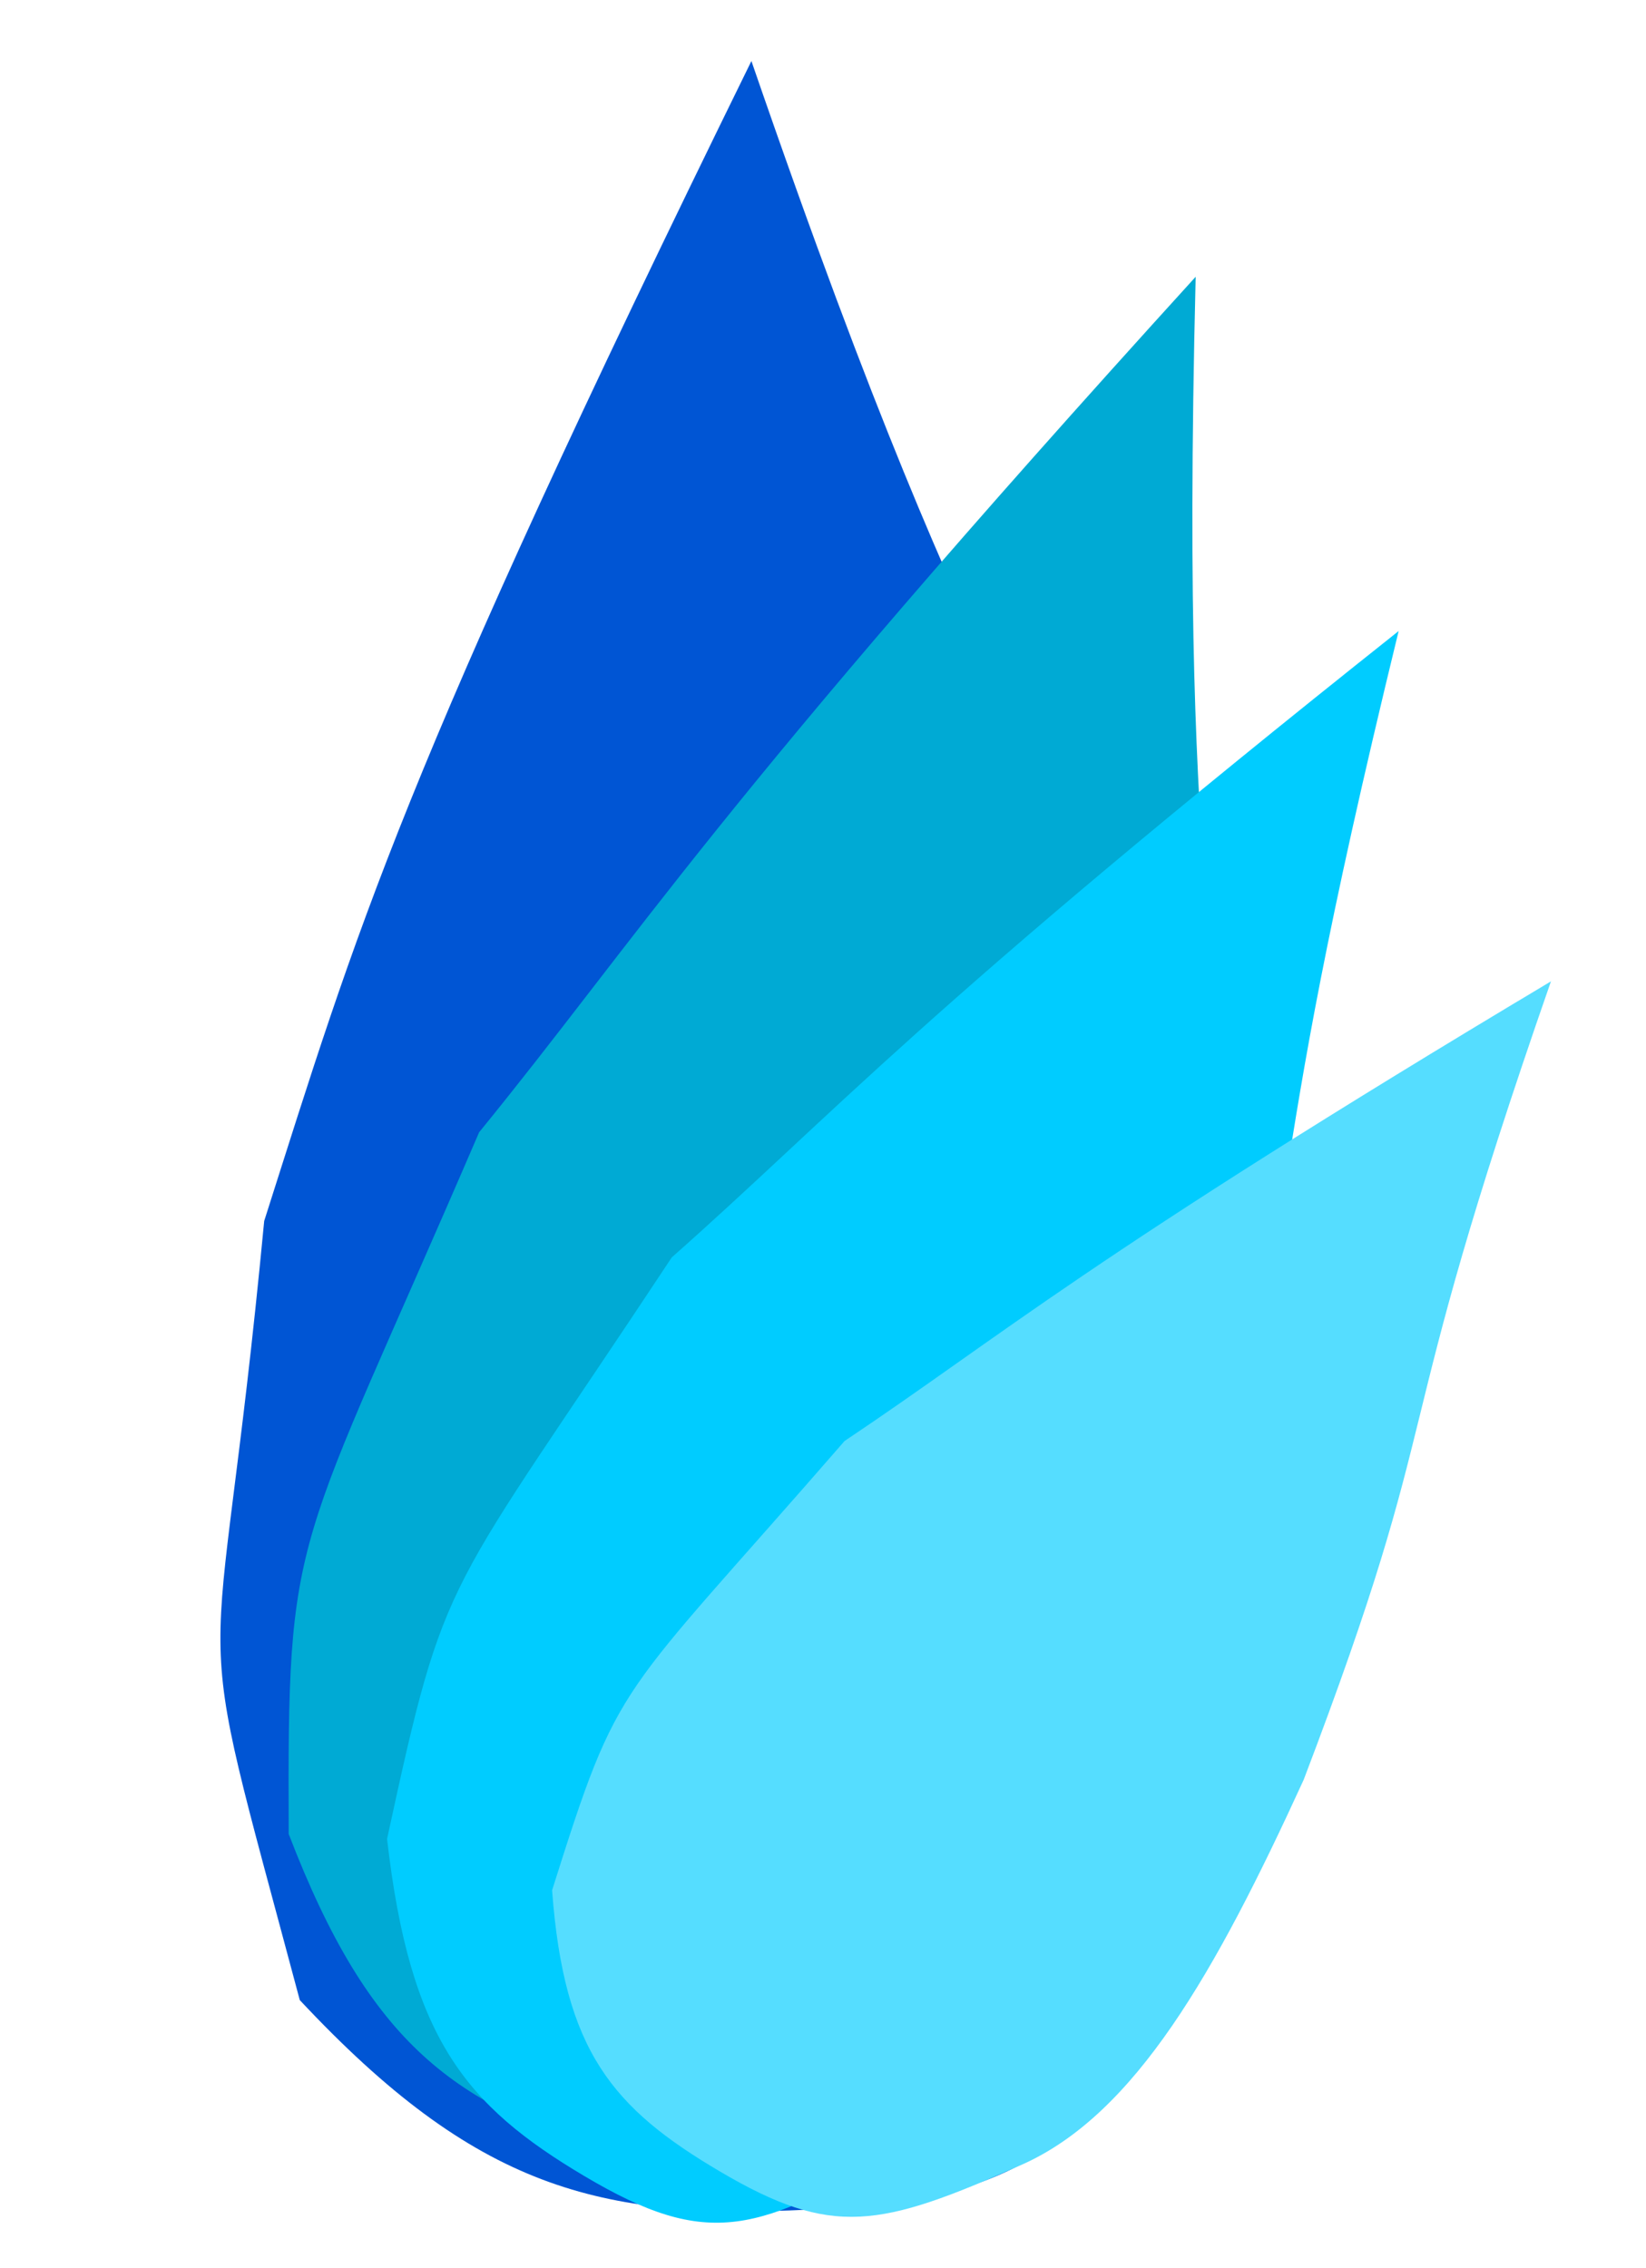 <?xml version="1.0" encoding="UTF-8" standalone="no"?>
<svg
   xmlns:dc="http://purl.org/dc/elements/1.1/"
   xmlns:cc="http://creativecommons.org/ns#"
   xmlns:rdf="http://www.w3.org/1999/02/22-rdf-syntax-ns#"
   xmlns:svg="http://www.w3.org/2000/svg"
   xmlns="http://www.w3.org/2000/svg"
   xmlns:sodipodi="http://sodipodi.sourceforge.net/DTD/sodipodi-0.dtd"
   xmlns:inkscape="http://www.inkscape.org/namespaces/inkscape"
   version="1.1"
   id="Layer_1"
   x="0px"
   y="0px"
   viewBox="0 0 43.991 60.594"
   enable-background="new 0 0 43.991 60.594"
   xml:space="preserve"
   sodipodi:docname="logo.svg"
   inkscape:version="1.0.2-2 (e86c870879, 2021-01-15)"><defs
   id="defs32" /><sodipodi:namedview
   pagecolor="#ffffff"
   bordercolor="#666666"
   borderopacity="1"
   objecttolerance="10"
   gridtolerance="10"
   guidetolerance="10"
   inkscape:pageopacity="0"
   inkscape:pageshadow="2"
   inkscape:window-width="914"
   inkscape:window-height="647"
   id="namedview30"
   showgrid="false"
   inkscape:zoom="5.1130208"
   inkscape:cx="21.995501"
   inkscape:cy="21.910288"
   inkscape:window-x="47"
   inkscape:window-y="69"
   inkscape:window-maximized="0"
   inkscape:current-layer="g27" />
<g
   id="g27"
   transform="rotate(178.611,21.995,30.297)">
	<g
   id="fa-heart_5_"
   transform="matrix(0.943,-0.421,0.374,1.046,-52.561,12.305)">
		<g
   id="g4">
			<path
   fill-rule="evenodd"
   clip-rule="evenodd"
   fill="#20efda"
   d="m 32.206,0 c -4.315,0 -8.277,2.257 -10.204,4.212 -2.76,2.801 -8.509,7.123 -11.419,21.72 -1.314,6.592 0.917,18.69 5.709,26.404 1.427,-10.398 9.175,-15.904 19.218,-24.318 6.649,-5.57 8.481,-10.456 8.481,-16.41 C 43.991,4.341 37.904,0 32.206,0 Z"
   id="path2" />
		</g>
	</g>
	<g
   id="fa-heart_3_"
   transform="matrix(0.98,0.334,-0.331,0.915,13.931,-3.478)"
   inkscape:transform-center-x="2.6744699"
   inkscape:transform-center-y="-0.71475352"
   style="fill:#0055d4">
		<g
   id="g9"
   style="fill:#0055d4">
			<path
   fill-rule="evenodd"
   clip-rule="evenodd"
   fill="#3ee4ff"
   d="M 31.392,23.305 C 28.372,9.415 30.503,13.557 24.14,3.182 18.272,-0.311 15.017,-0.105 9.964,1.878 4.707,3.942 3.789,5.723 2.192,11.886 0.918,16.804 3.671,22.832 7.985,30.374 17.404,44.502 16.784,40.589 28.963,57.711 31.719,35.955 31.504,31.773 31.392,23.305 Z"
   id="path7"
   style="fill:#0055d4;stroke-width:0.925"
   sodipodi:nodetypes="ccssccc" />
		</g>
	</g>
	<g
   id="XMLID_1_"
   transform="translate(-47.947,24.857)">
		<g
   id="g24">
			<path
   fill="#13CFD8"
   d="m 30.792,4.278 c 5.978,0 9.024,3.519 9.024,9.412 0,4.828 -4.4,8.873 -4.579,9.053 L 33.785,24.15 C 30.767,14.331 27.13,9.535 24.39,6.624 26.212,5.399 28.565,4.278 30.792,4.278 Z"
   id="path12" />
			<path
   fill="#0CBAE8"
   d="M 33.785,24.149 22.779,34.812 c -0.241,0.241 -0.559,0.363 -0.881,0.363 -0.318,0 -0.64,-0.122 -0.877,-0.363 L 10.798,24.891 c 2.222,-10.292 5.876,-15.227 8.71,-18.203 0.999,0.677 1.835,1.378 2.39,1.933 0.575,-0.571 1.448,-1.305 2.492,-1.998 2.74,2.911 6.377,7.706 9.395,17.526 z"
   id="path14" />
			<g
   id="g20">
				<path
   fill="#13CFD8"
   d="M 34.335,26.033 C 34.151,25.385 33.968,24.757 33.784,24.149 L 22.779,34.812 c -0.241,0.241 -0.559,0.363 -0.881,0.363 -0.318,0 -0.64,-0.122 -0.877,-0.363 L 10.798,24.891 c -0.073,0.343 -0.147,0.689 -0.216,1.04 -0.212,1.072 -0.334,2.288 -0.363,3.605 4.237,3.707 8.282,7.263 11.357,11.165 3.344,-4.066 7.984,-7.719 13.314,-12.164 -0.151,-0.893 -0.339,-1.734 -0.555,-2.504 z"
   id="path16" />
				<path
   fill="#13CFD8"
   d="M 24.389,6.622 C 23.471,5.651 22.656,4.889 21.995,4.22 c -0.677,0.685 -1.537,1.464 -2.487,2.467 0.999,0.677 1.835,1.378 2.39,1.933 0.575,-0.57 1.447,-1.304 2.491,-1.998 z"
   id="path18" />
			</g>
			<path
   fill="#2EC4FF"
   d="m 13.008,4.278 c 2.267,0 4.665,1.162 6.5,2.41 -2.834,2.977 -6.488,7.911 -8.71,18.203 L 8.543,22.701 C 8.384,22.562 3.984,18.517 3.984,13.689 c 0,-5.892 3.042,-9.411 9.024,-9.411 z"
   id="path22" />
		</g>
	</g>
<g
   id="fa-heart_3_-9"
   transform="matrix(0.802,0.075,-0.086,0.748,13.469,-0.629)"
   inkscape:transform-center-x="0.70383144"
   inkscape:transform-center-y="-0.46043833"><g
     id="g9-0" /></g><g
   id="fa-heart_3_-7"
   transform="matrix(0.657,0.555,-0.521,0.703,22.521,-3.695)"
   inkscape:transform-center-x="5.2642812"
   inkscape:transform-center-y="-0.79203703"
   style="fill:#00aad4"><g
     id="g9-3"
     style="fill:#00aad4"><path
       fill-rule="evenodd"
       clip-rule="evenodd"
       fill="#3ee4ff"
       d="M 31.871,23.568 C 28.85,9.678 29.784,10.62 24.14,3.182 18.272,-0.311 15.017,-0.105 9.964,1.878 4.707,3.942 3.789,5.723 2.192,11.886 0.918,16.804 3.671,22.832 7.985,30.374 17.404,44.502 16.784,40.589 28.963,57.711 31.719,35.955 31.325,31.198 31.871,23.568 Z"
       id="path7-6"
       style="fill:#00aad4;stroke-width:0.925"
       sodipodi:nodetypes="ccssccc" /></g></g><g
   id="fa-heart_3_-7-3"
   transform="matrix(0.407,0.596,-0.546,0.527,26.011,-4.32)"
   inkscape:transform-center-x="3.2895009"
   inkscape:transform-center-y="-0.53369703"
   style="fill:#00ccff"><g
     id="g9-3-9"
     style="fill:#00ccff"><path
       fill-rule="evenodd"
       clip-rule="evenodd"
       fill="#3ee4ff"
       d="M 31.871,23.568 C 28.85,9.678 29.784,10.62 24.14,3.182 18.272,-0.311 15.017,-0.105 9.964,1.878 4.707,3.942 3.789,5.723 2.192,11.886 0.918,16.804 3.671,22.832 7.985,30.374 17.404,44.502 16.784,40.589 28.963,57.711 31.719,35.955 31.325,31.198 31.871,23.568 Z"
       id="path7-6-0"
       style="fill:#00ccff;stroke-width:0.925"
       sodipodi:nodetypes="ccssccc" /></g></g><g
   id="fa-heart_3_-7-3-7"
   transform="matrix(0.311,0.526,-0.562,0.349,24.547,-2.51)"
   inkscape:transform-center-x="1.8363011"
   inkscape:transform-center-y="1.3432232"
   style="fill:#00ccff"><g
     id="g9-3-9-9"
     style="fill:#55ddff"
     transform="matrix(1.003,-0.073,0.082,0.991,-2.238,1.704)"><path
       fill-rule="evenodd"
       clip-rule="evenodd"
       fill="#3ee4ff"
       d="M 31.871,23.568 C 28.85,9.678 29.784,10.62 24.14,3.182 18.272,-0.311 15.017,-0.105 9.964,1.878 4.707,3.942 3.789,5.723 2.192,11.886 0.918,16.804 3.671,22.832 7.985,30.374 17.404,44.502 16.784,40.589 28.963,57.711 31.719,35.955 31.325,31.198 31.871,23.568 Z"
       id="path7-6-0-8"
       style="fill:#55ddff;stroke-width:0.925"
       sodipodi:nodetypes="ccssccc" /></g></g></g>
</svg>
